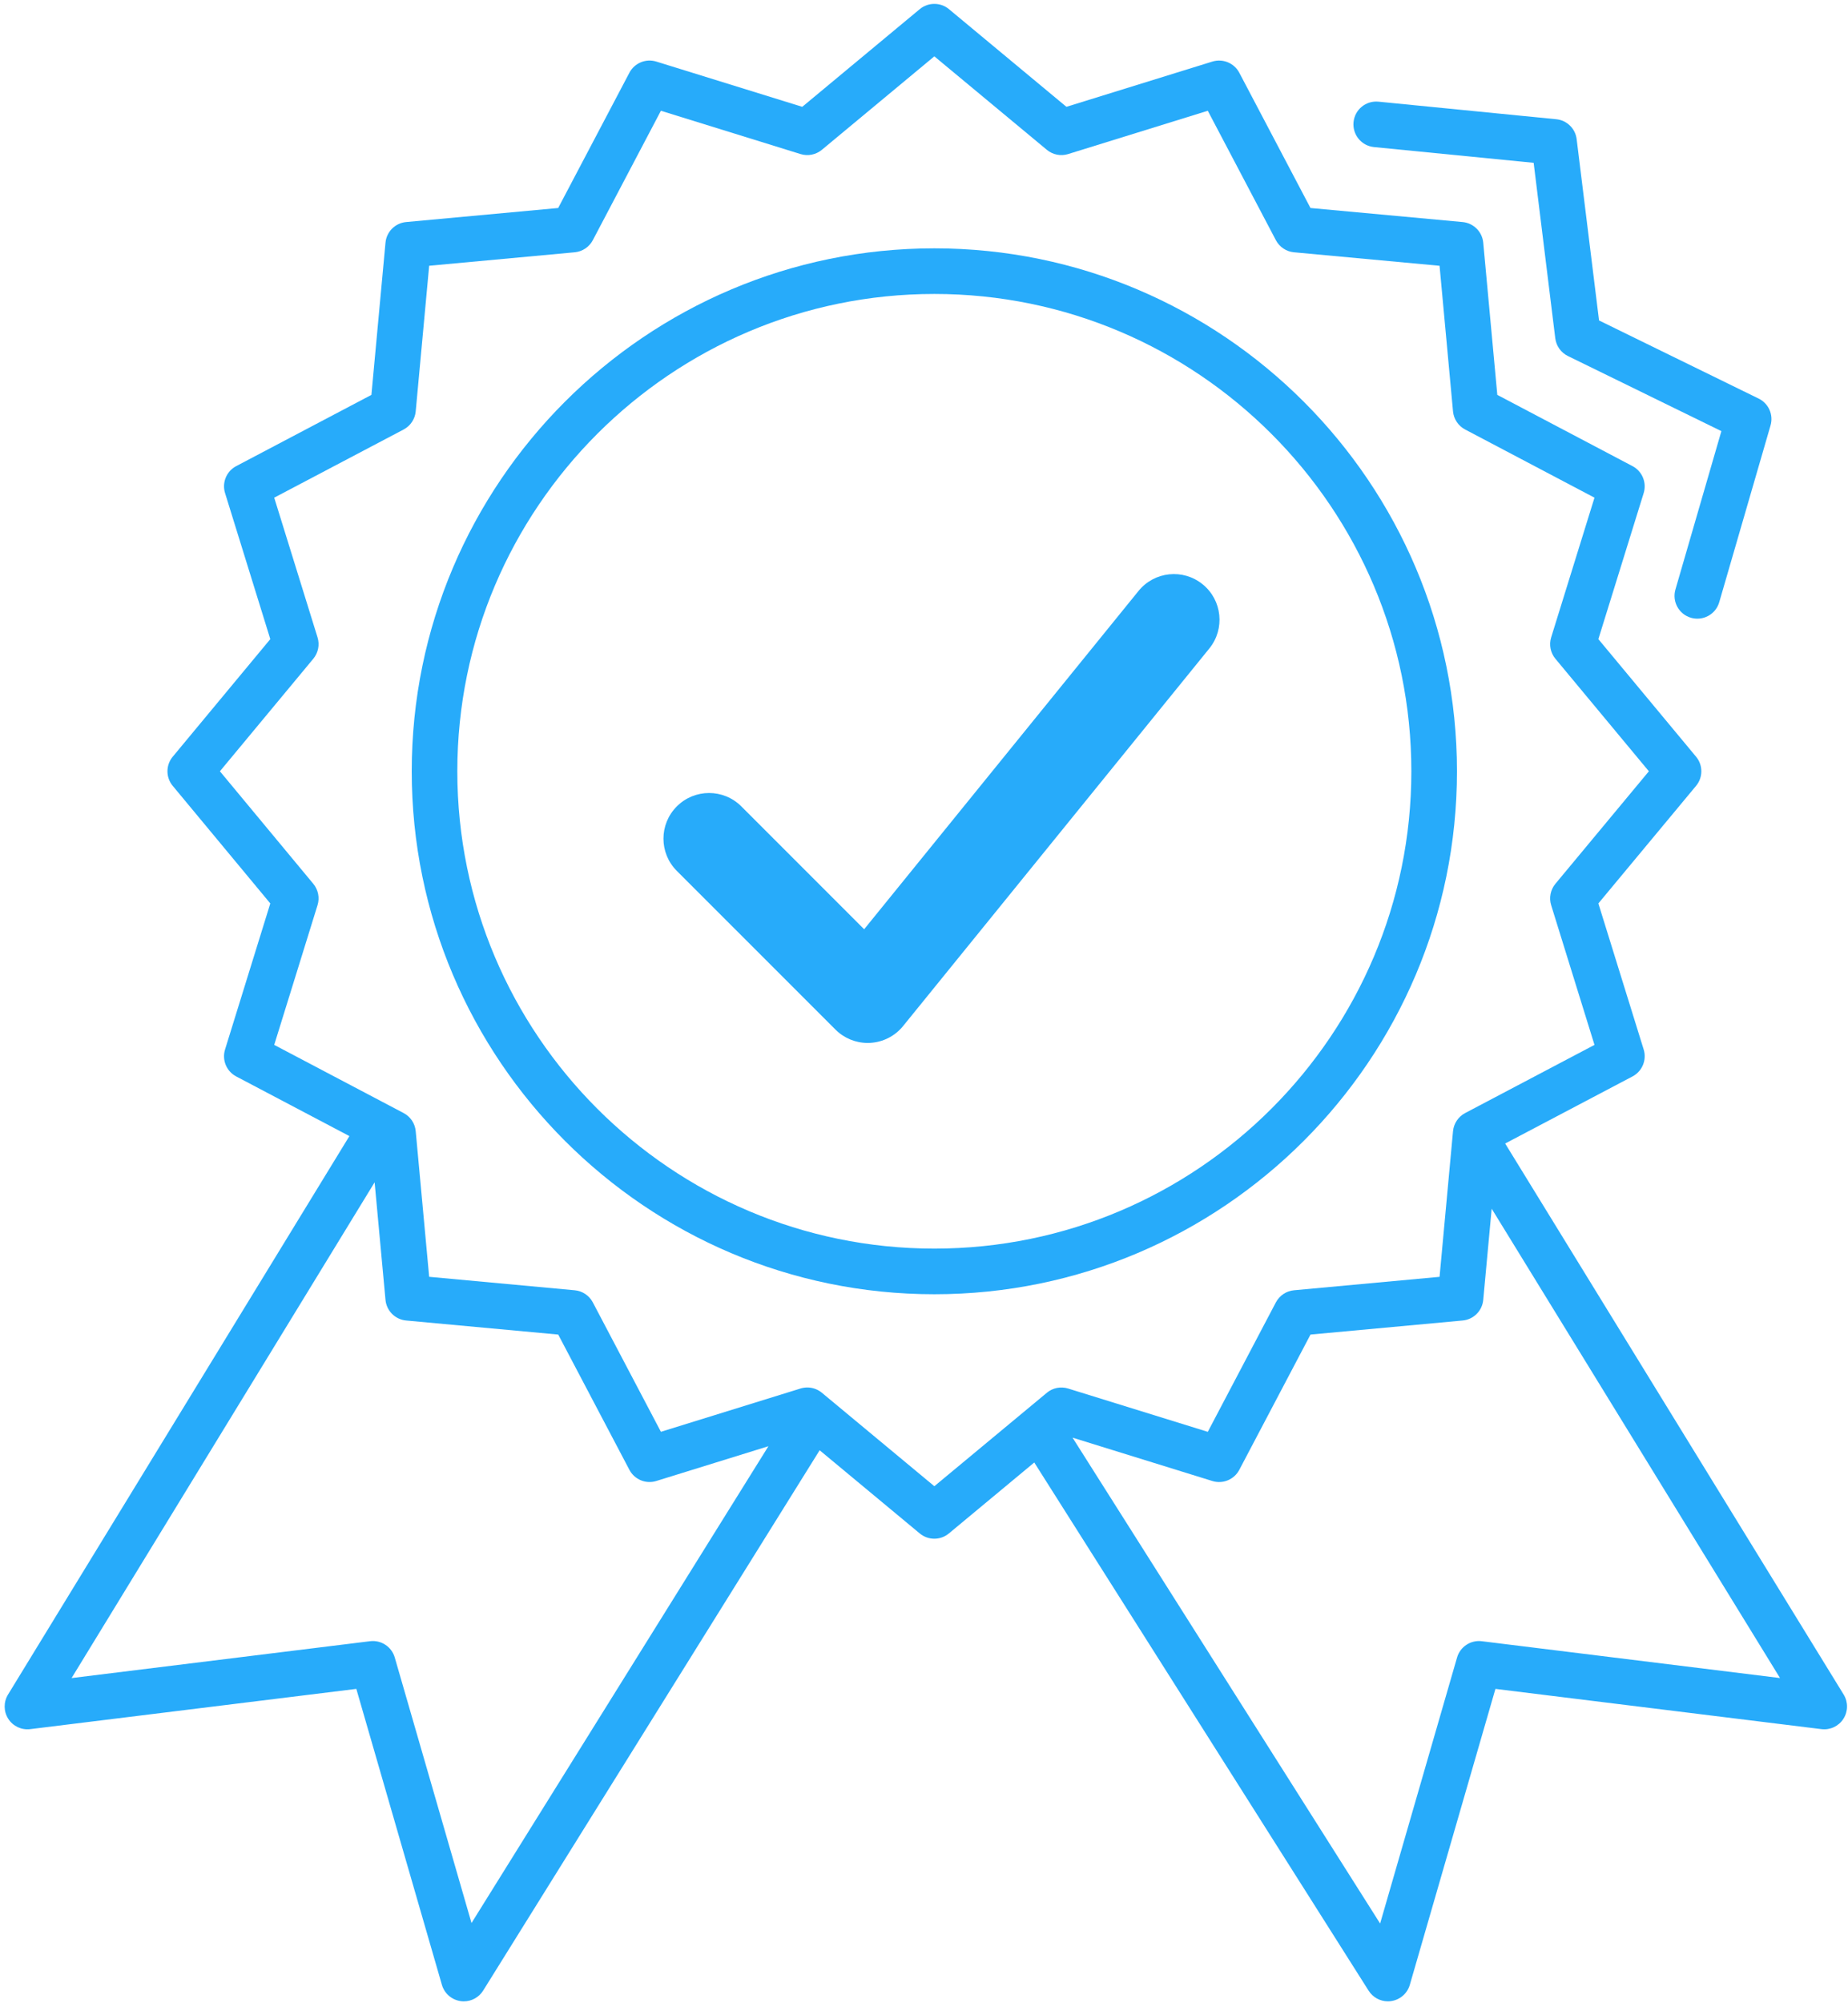 <?xml version="1.0" encoding="UTF-8"?>
<svg width="60px" height="65px" viewBox="0 0 60 65" version="1.1" xmlns="http://www.w3.org/2000/svg" xmlns:xlink="http://www.w3.org/1999/xlink">
    <!-- Generator: Sketch 49.3 (51167) - http://www.bohemiancoding.com/sketch -->
    <title>noun_1007316_cc</title>
    <desc>Created with Sketch.</desc>
    <defs></defs>
    <g id="Page-1" stroke="none" stroke-width="1" fill="none" fill-rule="evenodd">
        <g id="Desktop-HD" transform="translate(-689, -692)" fill="#27ABFA" fill-rule="nonzero">
            <g id="Group-2" transform="translate(185, 663)">
                <g id="Качество" transform="translate(367, 0)">
                    <g id="noun_1007316_cc" transform="translate(137, 29)">
                        <path d="M59.859,54.984 L48.869,37.104 L53.004,34.927 C53.319,34.761 53.472,34.393 53.366,34.052 L51.895,29.314 L55.067,25.499 C55.295,25.225 55.295,24.827 55.067,24.553 L51.895,20.738 L53.366,16 C53.471,15.659 53.319,15.291 53.004,15.125 L48.614,12.813 L48.157,7.874 C48.124,7.519 47.842,7.238 47.487,7.205 L42.548,6.749 L40.237,2.36 C40.07,2.045 39.703,1.893 39.362,1.998 L34.624,3.466 L30.809,0.296 C30.535,0.069 30.137,0.069 29.863,0.296 L26.047,3.466 L21.309,1.998 C20.968,1.892 20.601,2.045 20.435,2.36 L18.123,6.749 L13.185,7.205 C12.83,7.238 12.549,7.519 12.516,7.874 L12.059,12.813 L7.668,15.125 C7.353,15.291 7.201,15.659 7.307,15.999 L8.776,20.738 L5.608,24.553 C5.38,24.827 5.38,25.225 5.608,25.499 L8.776,29.314 L7.307,34.053 C7.201,34.393 7.353,34.761 7.668,34.927 L11.344,36.863 L0.26,54.985 C0.112,55.228 0.115,55.534 0.269,55.772 C0.423,56.012 0.699,56.141 0.982,56.106 L11.569,54.8 L14.348,64.404 C14.429,64.684 14.668,64.891 14.957,64.931 C14.991,64.936 15.026,64.938 15.059,64.938 C15.312,64.938 15.551,64.808 15.687,64.589 L26.612,47.057 L29.862,49.756 C29.999,49.87 30.167,49.927 30.335,49.927 C30.503,49.927 30.671,49.87 30.808,49.756 L33.58,47.454 L44.436,64.593 C44.574,64.81 44.811,64.938 45.062,64.938 C45.096,64.938 45.131,64.935 45.166,64.93 C45.454,64.889 45.692,64.683 45.773,64.404 L48.553,54.8 L59.137,56.106 C59.42,56.141 59.697,56.011 59.85,55.772 C60.005,55.532 60.008,55.226 59.859,54.984 Z M15.309,62.397 L12.817,53.782 C12.716,53.432 12.375,53.208 12.015,53.253 L2.324,54.449 L12.163,38.363 L12.516,42.178 C12.549,42.533 12.83,42.814 13.185,42.847 L18.124,43.303 L20.435,47.692 C20.601,48.008 20.969,48.16 21.309,48.054 L24.949,46.926 L15.309,62.397 Z M30.336,48.224 L26.684,45.191 C26.549,45.079 26.382,45.02 26.211,45.02 C26.138,45.02 26.064,45.031 25.992,45.053 L21.458,46.458 L19.247,42.258 C19.13,42.036 18.909,41.889 18.66,41.866 L13.934,41.429 L13.497,36.703 C13.474,36.453 13.327,36.233 13.105,36.116 L8.903,33.904 L10.31,29.369 C10.384,29.13 10.332,28.87 10.172,28.677 L7.14,25.026 L10.172,21.375 C10.332,21.182 10.384,20.922 10.31,20.682 L8.903,16.148 L13.105,13.936 C13.326,13.819 13.474,13.598 13.497,13.349 L13.934,8.623 L18.66,8.186 C18.909,8.163 19.13,8.015 19.247,7.794 L21.458,3.594 L25.992,4.999 C26.231,5.073 26.491,5.021 26.684,4.861 L30.336,1.828 L33.988,4.861 C34.18,5.021 34.44,5.073 34.679,4.999 L39.214,3.594 L41.425,7.794 C41.542,8.016 41.763,8.163 42.012,8.186 L46.739,8.624 L47.176,13.35 C47.2,13.599 47.347,13.82 47.569,13.936 L51.769,16.148 L50.362,20.683 C50.288,20.922 50.34,21.183 50.5,21.375 L53.535,25.026 L50.5,28.677 C50.34,28.87 50.288,29.131 50.362,29.37 L51.769,33.904 L47.569,36.116 C47.348,36.233 47.2,36.454 47.176,36.703 L46.739,41.43 L42.012,41.866 C41.763,41.889 41.542,42.037 41.425,42.258 L39.214,46.459 L34.679,45.054 C34.441,44.98 34.18,45.031 33.988,45.192 L30.336,48.224 Z M48.109,53.253 C47.748,53.209 47.408,53.433 47.307,53.782 L44.809,62.413 L34.823,46.648 L39.363,48.055 C39.704,48.16 40.071,48.008 40.237,47.692 L42.549,43.303 L47.488,42.847 C47.843,42.815 48.124,42.534 48.157,42.179 L48.431,39.219 L57.793,54.448 L48.109,53.253 Z" id="Shape"></path>
                        <path d="M55.109,20.074 C55.04,20.074 54.971,20.065 54.901,20.045 C54.509,19.931 54.283,19.52 54.397,19.128 L55.889,13.989 L50.906,11.552 C50.681,11.442 50.527,11.226 50.496,10.977 L49.794,5.283 L44.61,4.772 C44.203,4.732 43.906,4.37 43.946,3.963 C43.986,3.556 44.347,3.259 44.756,3.299 L50.529,3.869 C50.873,3.903 51.148,4.171 51.19,4.515 L51.917,10.398 L57.099,12.933 C57.423,13.091 57.585,13.458 57.485,13.804 L55.819,19.541 C55.725,19.864 55.43,20.074 55.109,20.074 Z" id="Shape"></path>
                        <path d="M30.336,41.995 C20.98,41.995 13.368,34.383 13.368,25.026 C13.368,15.67 20.98,8.058 30.336,8.058 C39.692,8.058 47.304,15.67 47.304,25.026 C47.304,34.383 39.692,41.995 30.336,41.995 Z M30.336,9.538 C21.796,9.538 14.848,16.486 14.848,25.026 C14.848,33.566 21.796,40.514 30.336,40.514 C38.875,40.514 45.823,33.566 45.823,25.026 C45.823,16.486 38.875,9.538 30.336,9.538 Z" id="Shape"></path>
                        <path d="M28.171,33.841 C27.78,33.841 27.403,33.685 27.125,33.407 L21.975,28.259 C21.396,27.681 21.396,26.743 21.975,26.165 C22.552,25.587 23.49,25.586 24.068,26.164 L28.057,30.152 L36.965,19.175 C37.48,18.54 38.412,18.443 39.047,18.959 C39.682,19.474 39.779,20.406 39.264,21.041 L29.321,33.293 C29.057,33.619 28.667,33.817 28.248,33.839 C28.223,33.84 28.197,33.841 28.171,33.841 Z" id="Shape"></path>
                    </g>
                </g>
            </g>
        </g>
    </g>
</svg>